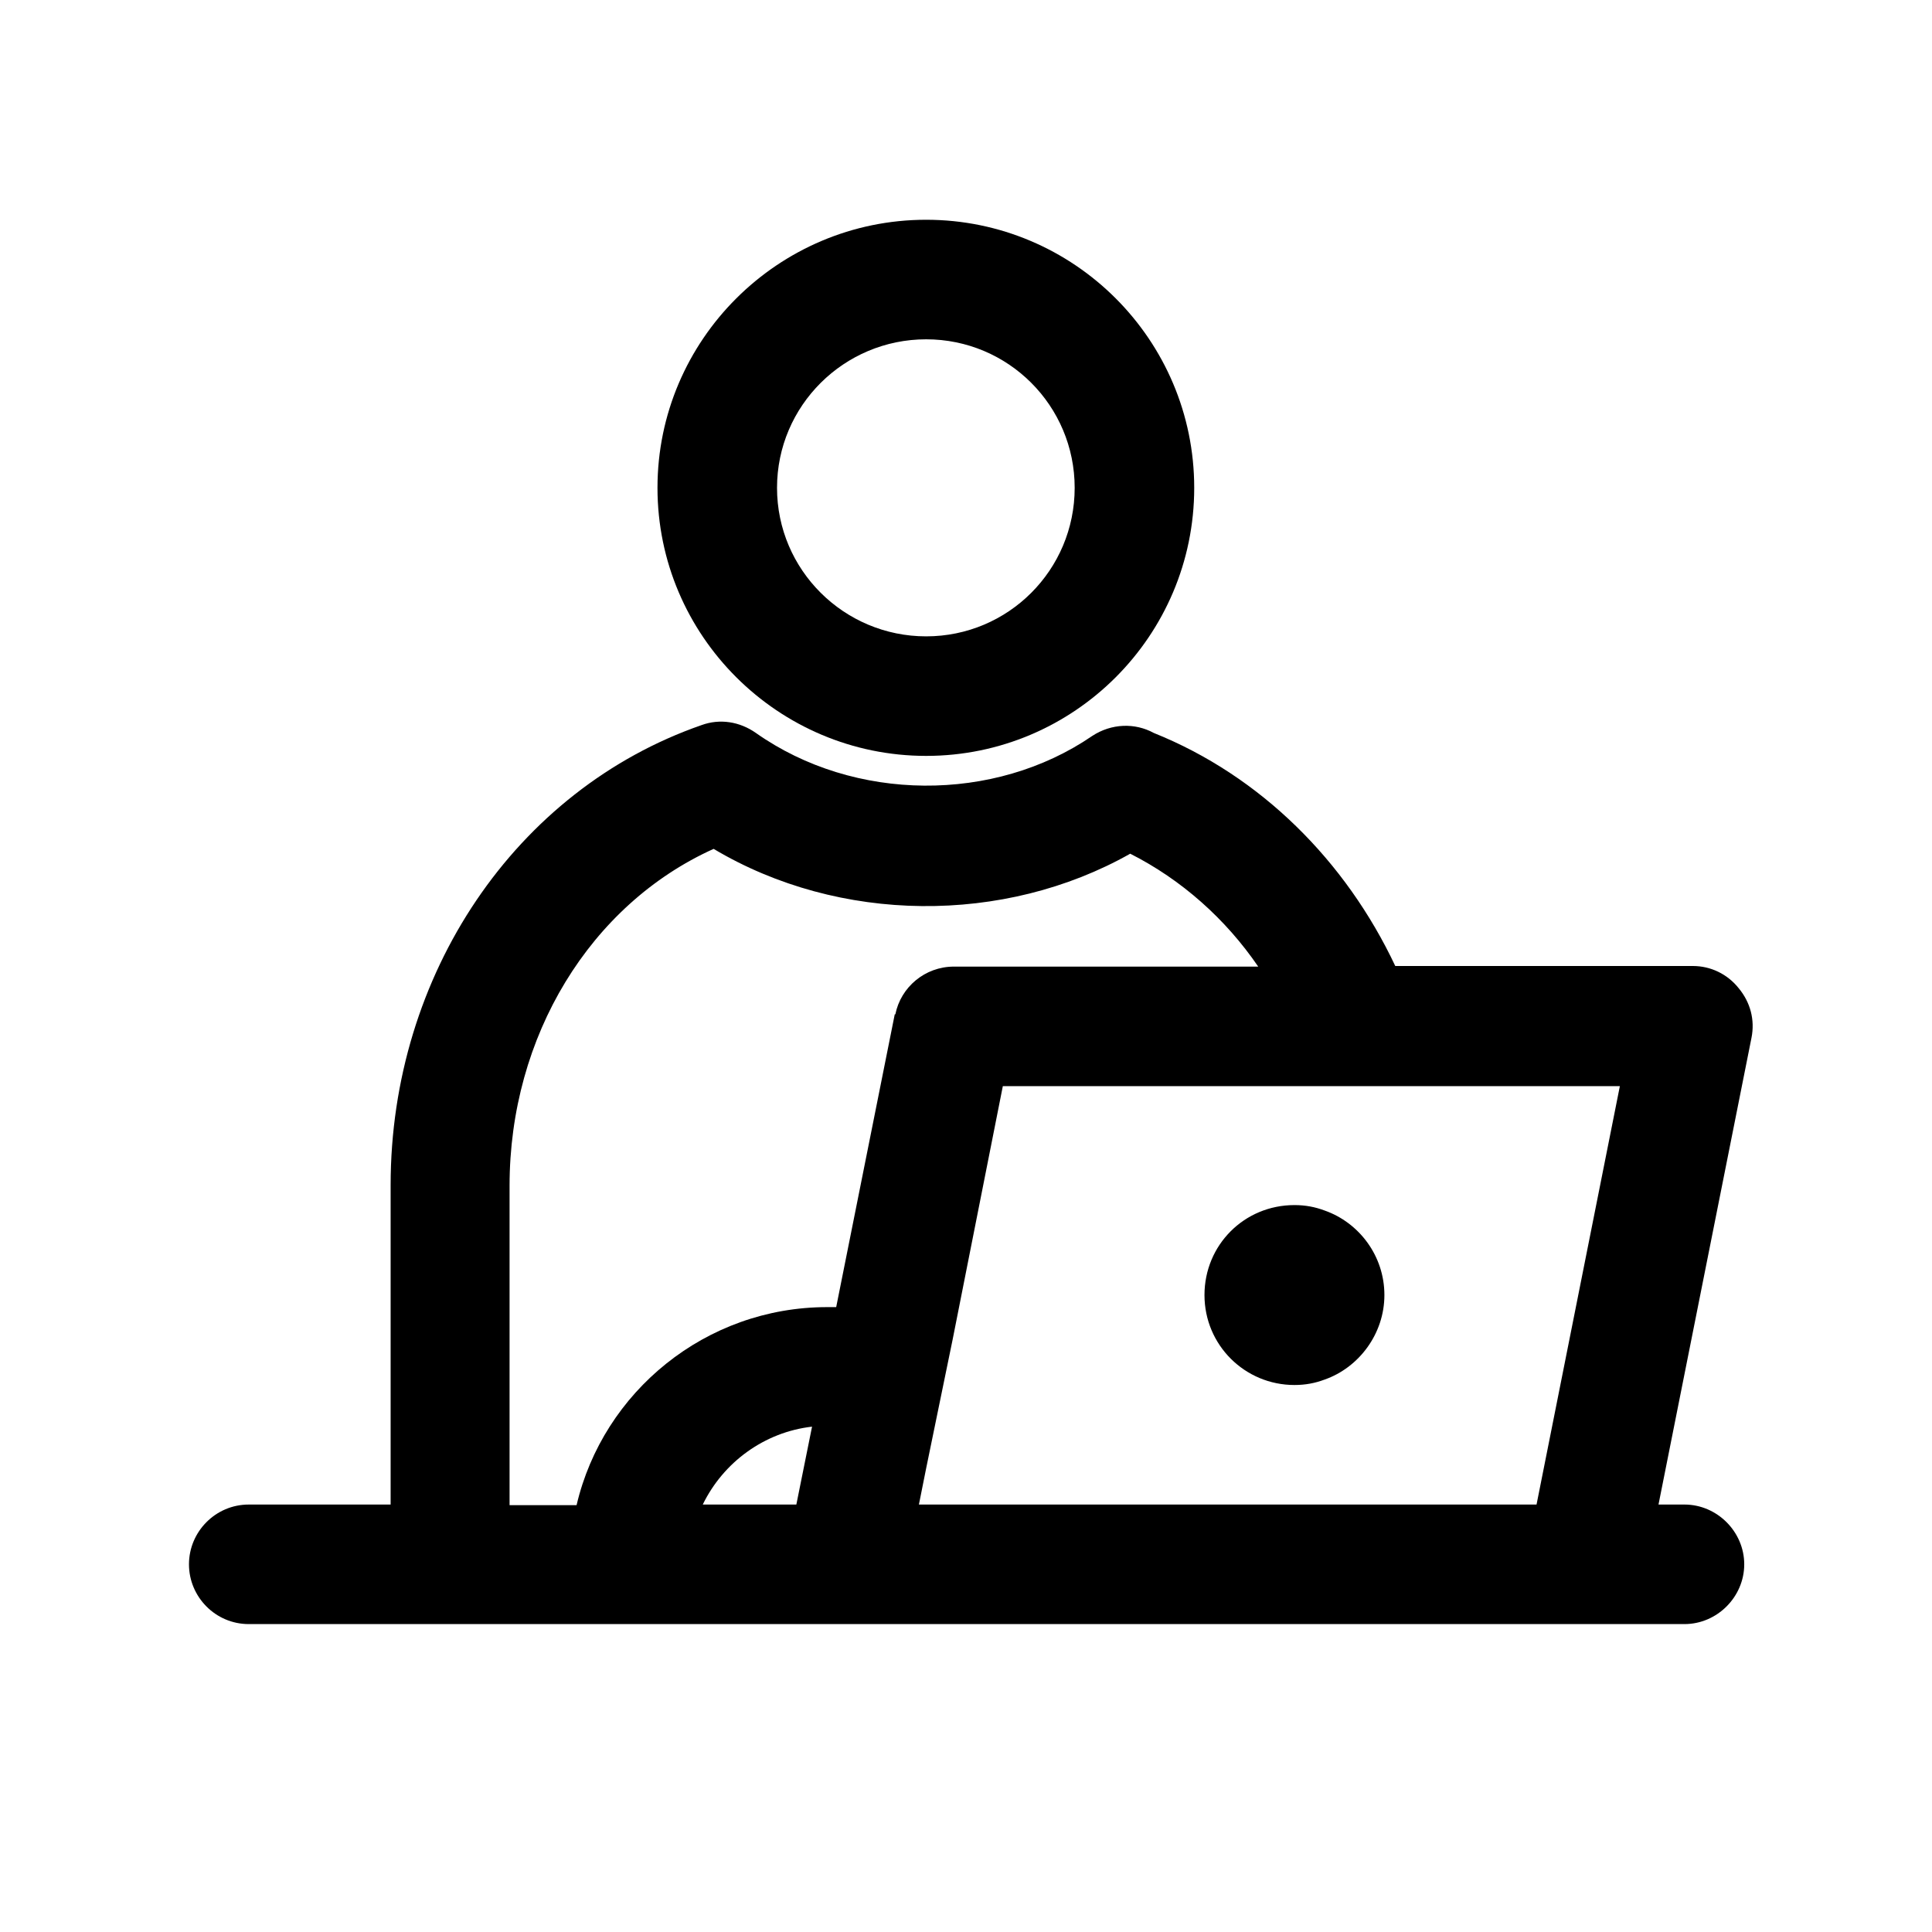 <?xml version="1.0" encoding="UTF-8"?>
<svg id="Layer_2" xmlns="http://www.w3.org/2000/svg" viewBox="0 0 32 32">
    <defs>
        <style>
            .cls-1 {
                fill: none;
            }

            .cls-1,
            .cls-2 {
                stroke-width: 0px;
            }
        </style>
    </defs>
    <g id="outline_icons_32px">
        <g id="work32px">
            <rect class="cls-1" width="32" height="32" />
            <path class="cls-2"
                d="m27.89,24.92h-.42l1.54-7.73c.06-.3-.02-.59-.21-.82-.19-.24-.47-.37-.76-.37h-4.93c-.82-1.74-2.23-3.15-4-3.86-.31-.17-.7-.16-1.02.05-1.62,1.11-3.94,1.1-5.57-.05-.27-.19-.6-.24-.9-.13-3.08,1.07-5.15,4.13-5.15,7.62v5.29h-2.35c-.55,0-.99.45-.99.99s.44.99.99.99h23.78c.54,0,.99-.45.99-.99s-.45-.99-.99-.99Zm-14.69,0h-1.56c.34-.7,1.02-1.2,1.81-1.29l-.26,1.29Zm1.62-8.12l-.97,4.85s-.1,0-.15,0c-2.01,0-3.71,1.4-4.15,3.28h-1.11v-5.29c0-2.48,1.34-4.66,3.38-5.58,2.08,1.24,4.81,1.26,6.9.08.85.43,1.58,1.08,2.12,1.87h-5.04c-.48,0-.88.34-.97.79Zm10.63,8.12h-10.23l.12-.6.44-2.14.83-4.19h10.22l-1.38,6.93Z" />
            <path class="cls-2"
                d="m22.93,21.45c0,.64-.42,1.2-.99,1.4-.16.06-.32.09-.5.09-.82,0-1.49-.66-1.49-1.49s.66-1.49,1.49-1.49c.18,0,.34.03.5.09.57.2.99.75.99,1.4Z" />
            <path class="cls-2"
                d="m15.34,3.64c-2.45,0-4.45,1.99-4.45,4.44s2,4.44,4.45,4.44,4.44-1.99,4.44-4.44-1.99-4.44-4.44-4.44Zm0,6.9c-1.36,0-2.47-1.1-2.47-2.46s1.11-2.46,2.47-2.46,2.46,1.1,2.46,2.46-1.1,2.46-2.46,2.46Z" />
            <rect class="cls-1" width="32" height="32" />
        </g>
    </g>
</svg>